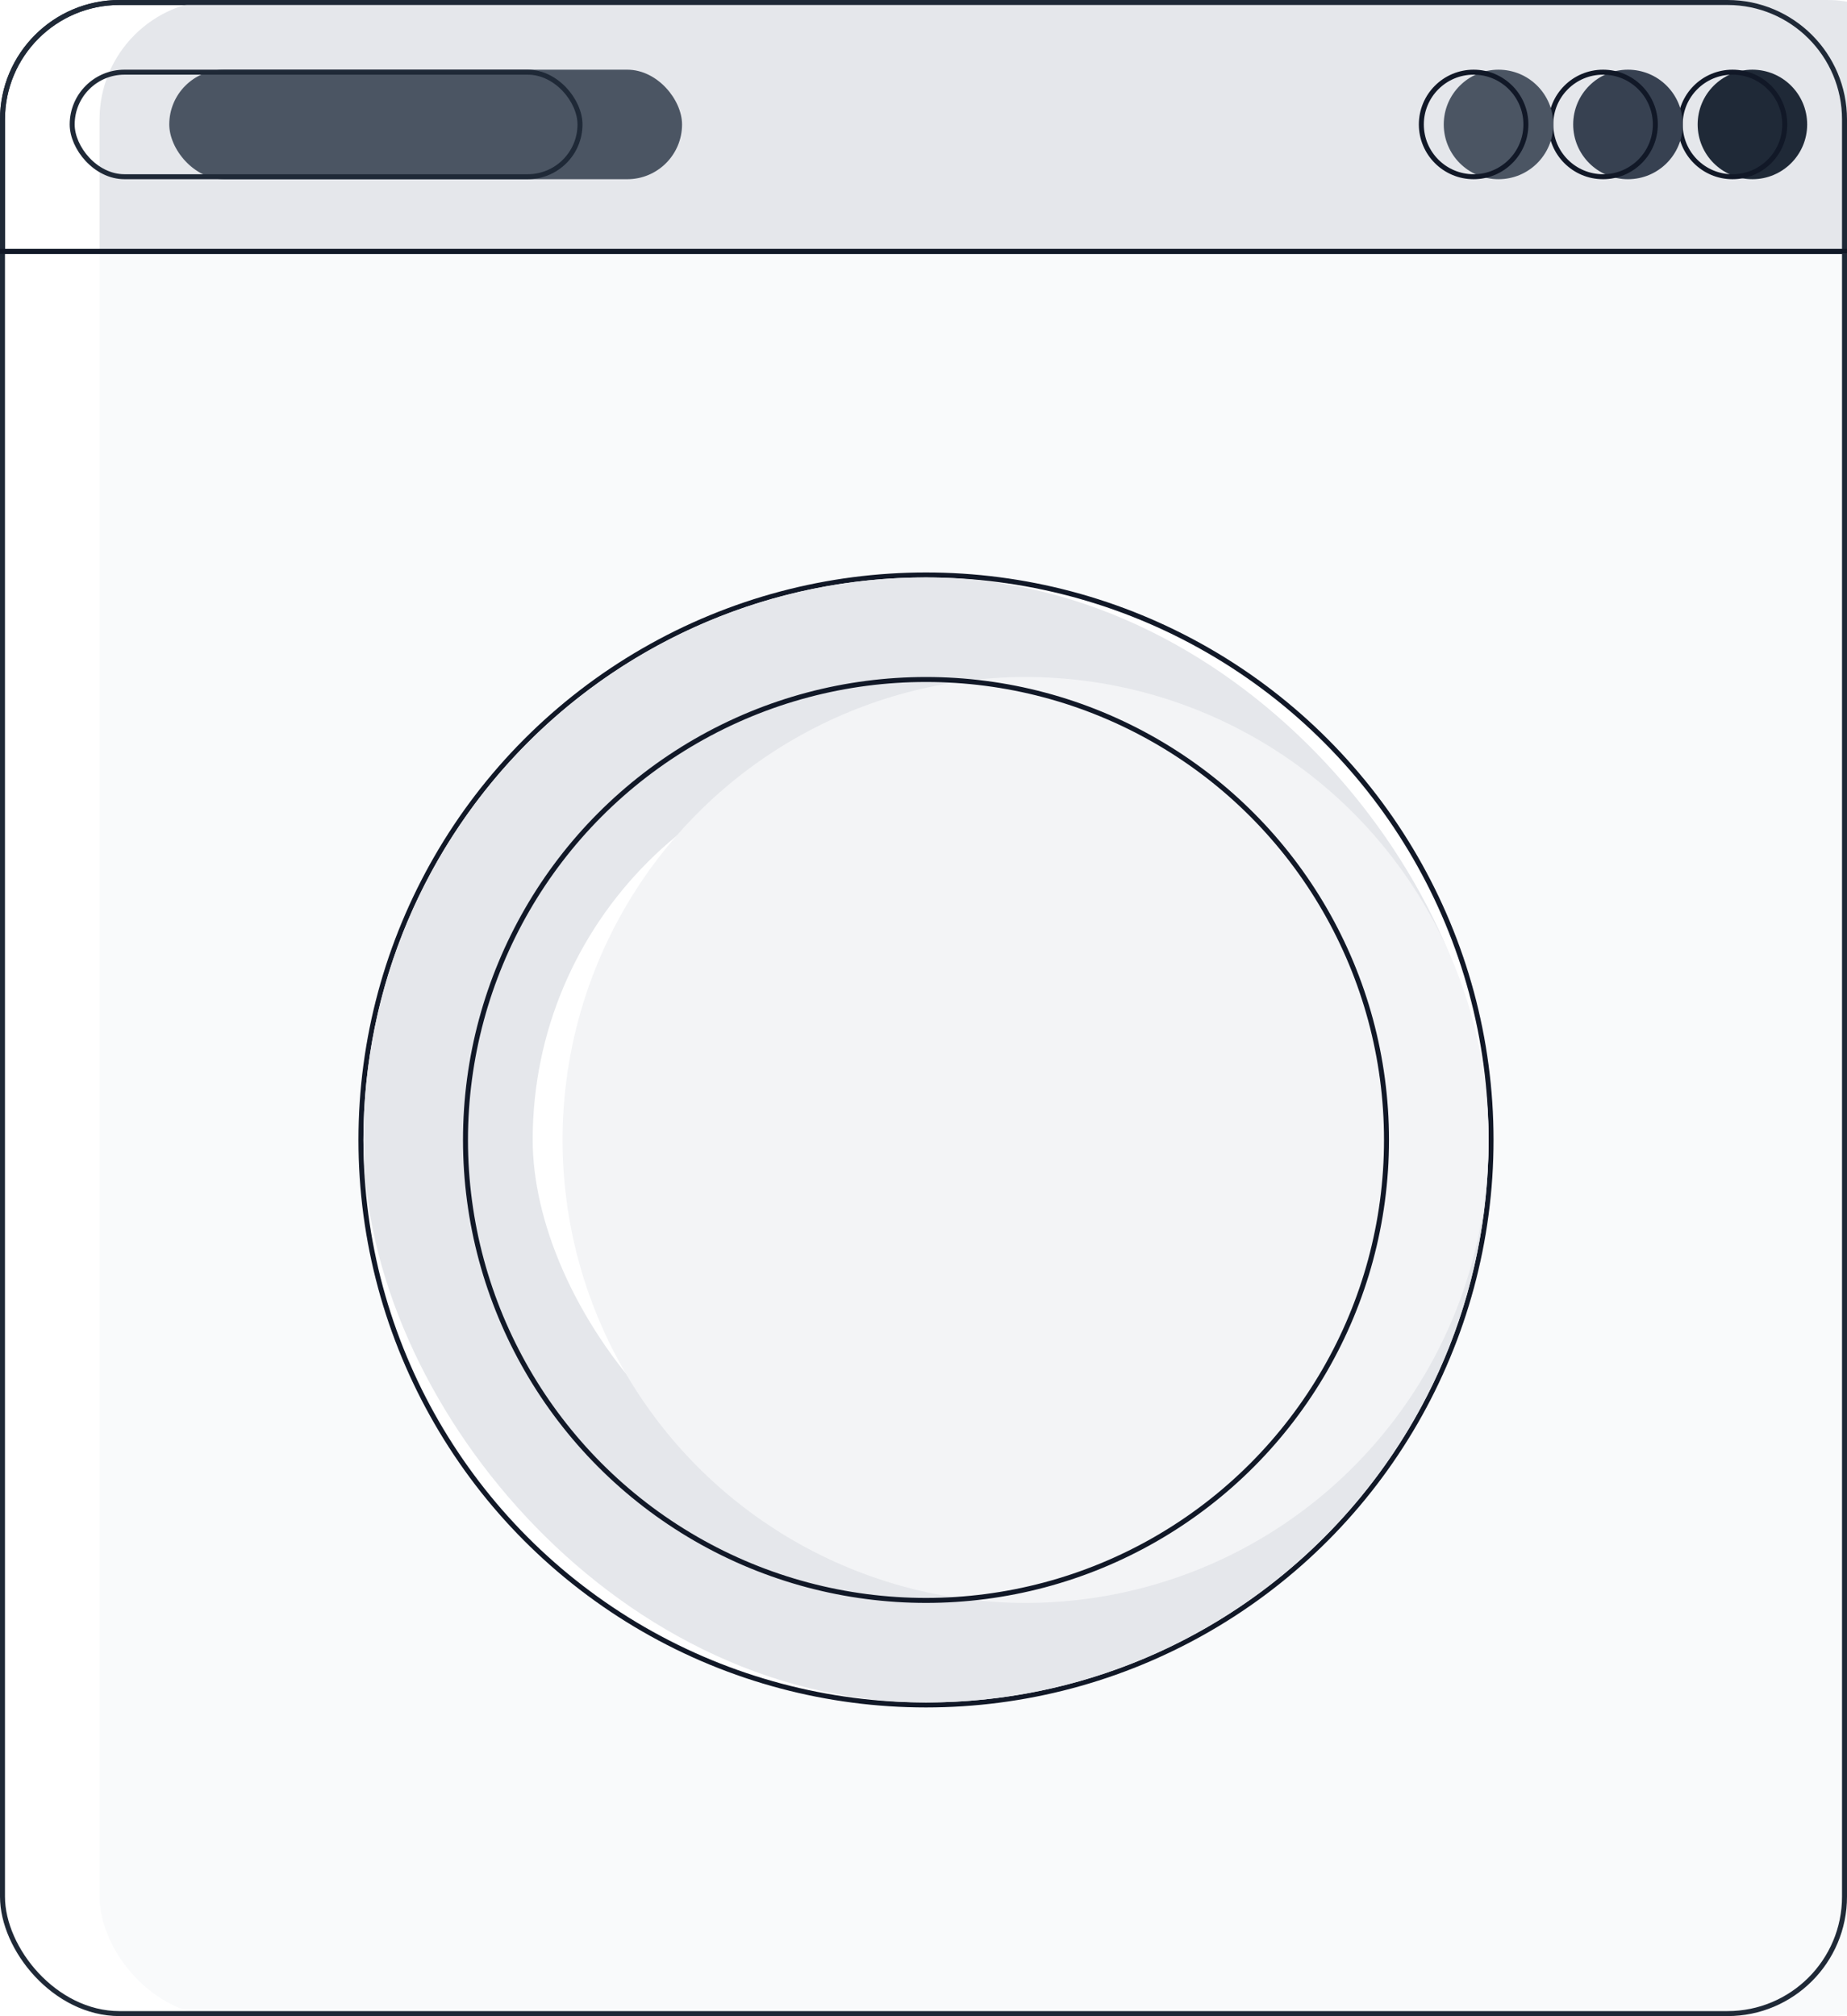 <svg width="371" height="405" viewBox="0 0 371 405" fill="none" xmlns="http://www.w3.org/2000/svg">
<g filter="url(#filter0_i_8_41634)">
<rect width="371" height="405" rx="24" fill="#F9FAFB"/>
</g>
<rect x="0.5" y="0.5" width="370" height="404" rx="23.5" stroke="#1F2937"/>
<g filter="url(#filter1_i_8_41634)">
<path d="M0 24C0 10.745 10.745 0 24 0H347C360.255 0 371 10.745 371 24V51H0V24Z" fill="#E5E7EB"/>
</g>
<path d="M0.5 24C0.5 11.021 11.021 0.5 24 0.5H347C359.979 0.5 370.5 11.021 370.5 24V50.5H0.5V24Z" stroke="#1F2937"/>
<circle cx="186" cy="229" r="113.5" fill="white" stroke="#111827"/>
<rect x="90" y="133" width="192" height="192" rx="96" stroke="#E5E7EB" stroke-width="34"/>
<g filter="url(#filter2_i_8_41634)">
<circle cx="186" cy="229" r="93" fill="#F3F4F6"/>
</g>
<circle cx="186" cy="229" r="92.5" stroke="#111827"/>
<g filter="url(#filter3_i_8_41634)">
<circle cx="348" cy="25" r="11" fill="#1F2937"/>
</g>
<circle cx="348" cy="25" r="10.5" stroke="#111827"/>
<g filter="url(#filter4_i_8_41634)">
<circle cx="322" cy="25" r="11" fill="#374151"/>
</g>
<circle cx="322" cy="25" r="10.5" stroke="#111827"/>
<g filter="url(#filter5_i_8_41634)">
<circle cx="296" cy="25" r="11" fill="#4B5563"/>
</g>
<circle cx="296" cy="25" r="10.5" stroke="#111827"/>
<line y1="50.5" x2="371" y2="50.5" stroke="#111827"/>
<g filter="url(#filter6_i_8_41634)">
<rect x="14" y="14" width="103" height="22" rx="11" fill="#4B5563"/>
</g>
<rect x="14.5" y="14.5" width="102" height="21" rx="10.5" stroke="#1F2937"/>
<defs>
<filter id="filter0_i_8_41634" x="0" y="0" width="371" height="405" filterUnits="userSpaceOnUse" color-interpolation-filters="sRGB">
<feFlood flood-opacity="0" result="BackgroundImageFix"/>
<feBlend mode="normal" in="SourceGraphic" in2="BackgroundImageFix" result="shape"/>
<feColorMatrix in="SourceAlpha" type="matrix" values="0 0 0 0 0 0 0 0 0 0 0 0 0 0 0 0 0 0 127 0" result="hardAlpha"/>
<feOffset dx="20"/>
<feComposite in2="hardAlpha" operator="arithmetic" k2="-1" k3="1"/>
<feColorMatrix type="matrix" values="0 0 0 0 0.82 0 0 0 0 0.835 0 0 0 0 0.859 0 0 0 1 0"/>
<feBlend mode="normal" in2="shape" result="effect1_innerShadow_8_41634"/>
</filter>
<filter id="filter1_i_8_41634" x="0" y="0" width="371" height="51" filterUnits="userSpaceOnUse" color-interpolation-filters="sRGB">
<feFlood flood-opacity="0" result="BackgroundImageFix"/>
<feBlend mode="normal" in="SourceGraphic" in2="BackgroundImageFix" result="shape"/>
<feColorMatrix in="SourceAlpha" type="matrix" values="0 0 0 0 0 0 0 0 0 0 0 0 0 0 0 0 0 0 127 0" result="hardAlpha"/>
<feOffset dx="20"/>
<feComposite in2="hardAlpha" operator="arithmetic" k2="-1" k3="1"/>
<feColorMatrix type="matrix" values="0 0 0 0 0.82 0 0 0 0 0.835 0 0 0 0 0.859 0 0 0 1 0"/>
<feBlend mode="normal" in2="shape" result="effect1_innerShadow_8_41634"/>
</filter>
<filter id="filter2_i_8_41634" x="93" y="136" width="186" height="186" filterUnits="userSpaceOnUse" color-interpolation-filters="sRGB">
<feFlood flood-opacity="0" result="BackgroundImageFix"/>
<feBlend mode="normal" in="SourceGraphic" in2="BackgroundImageFix" result="shape"/>
<feColorMatrix in="SourceAlpha" type="matrix" values="0 0 0 0 0 0 0 0 0 0 0 0 0 0 0 0 0 0 127 0" result="hardAlpha"/>
<feOffset dx="20"/>
<feComposite in2="hardAlpha" operator="arithmetic" k2="-1" k3="1"/>
<feColorMatrix type="matrix" values="0 0 0 0 0.898 0 0 0 0 0.906 0 0 0 0 0.922 0 0 0 1 0"/>
<feBlend mode="normal" in2="shape" result="effect1_innerShadow_8_41634"/>
</filter>
<filter id="filter3_i_8_41634" x="337" y="14" width="22" height="22" filterUnits="userSpaceOnUse" color-interpolation-filters="sRGB">
<feFlood flood-opacity="0" result="BackgroundImageFix"/>
<feBlend mode="normal" in="SourceGraphic" in2="BackgroundImageFix" result="shape"/>
<feColorMatrix in="SourceAlpha" type="matrix" values="0 0 0 0 0 0 0 0 0 0 0 0 0 0 0 0 0 0 127 0" result="hardAlpha"/>
<feOffset dx="4"/>
<feComposite in2="hardAlpha" operator="arithmetic" k2="-1" k3="1"/>
<feColorMatrix type="matrix" values="0 0 0 0 0 0 0 0 0 0 0 0 0 0 0 0 0 0 0.25 0"/>
<feBlend mode="normal" in2="shape" result="effect1_innerShadow_8_41634"/>
</filter>
<filter id="filter4_i_8_41634" x="311" y="14" width="22" height="22" filterUnits="userSpaceOnUse" color-interpolation-filters="sRGB">
<feFlood flood-opacity="0" result="BackgroundImageFix"/>
<feBlend mode="normal" in="SourceGraphic" in2="BackgroundImageFix" result="shape"/>
<feColorMatrix in="SourceAlpha" type="matrix" values="0 0 0 0 0 0 0 0 0 0 0 0 0 0 0 0 0 0 127 0" result="hardAlpha"/>
<feOffset dx="5"/>
<feComposite in2="hardAlpha" operator="arithmetic" k2="-1" k3="1"/>
<feColorMatrix type="matrix" values="0 0 0 0 0.122 0 0 0 0 0.161 0 0 0 0 0.216 0 0 0 1 0"/>
<feBlend mode="normal" in2="shape" result="effect1_innerShadow_8_41634"/>
</filter>
<filter id="filter5_i_8_41634" x="285" y="14" width="22" height="22" filterUnits="userSpaceOnUse" color-interpolation-filters="sRGB">
<feFlood flood-opacity="0" result="BackgroundImageFix"/>
<feBlend mode="normal" in="SourceGraphic" in2="BackgroundImageFix" result="shape"/>
<feColorMatrix in="SourceAlpha" type="matrix" values="0 0 0 0 0 0 0 0 0 0 0 0 0 0 0 0 0 0 127 0" result="hardAlpha"/>
<feOffset dx="5"/>
<feComposite in2="hardAlpha" operator="arithmetic" k2="-1" k3="1"/>
<feColorMatrix type="matrix" values="0 0 0 0 0.216 0 0 0 0 0.255 0 0 0 0 0.318 0 0 0 1 0"/>
<feBlend mode="normal" in2="shape" result="effect1_innerShadow_8_41634"/>
</filter>
<filter id="filter6_i_8_41634" x="14" y="14" width="103" height="22" filterUnits="userSpaceOnUse" color-interpolation-filters="sRGB">
<feFlood flood-opacity="0" result="BackgroundImageFix"/>
<feBlend mode="normal" in="SourceGraphic" in2="BackgroundImageFix" result="shape"/>
<feColorMatrix in="SourceAlpha" type="matrix" values="0 0 0 0 0 0 0 0 0 0 0 0 0 0 0 0 0 0 127 0" result="hardAlpha"/>
<feOffset dx="20"/>
<feComposite in2="hardAlpha" operator="arithmetic" k2="-1" k3="1"/>
<feColorMatrix type="matrix" values="0 0 0 0 0.216 0 0 0 0 0.255 0 0 0 0 0.318 0 0 0 1 0"/>
<feBlend mode="normal" in2="shape" result="effect1_innerShadow_8_41634"/>
</filter>
</defs>
</svg>
